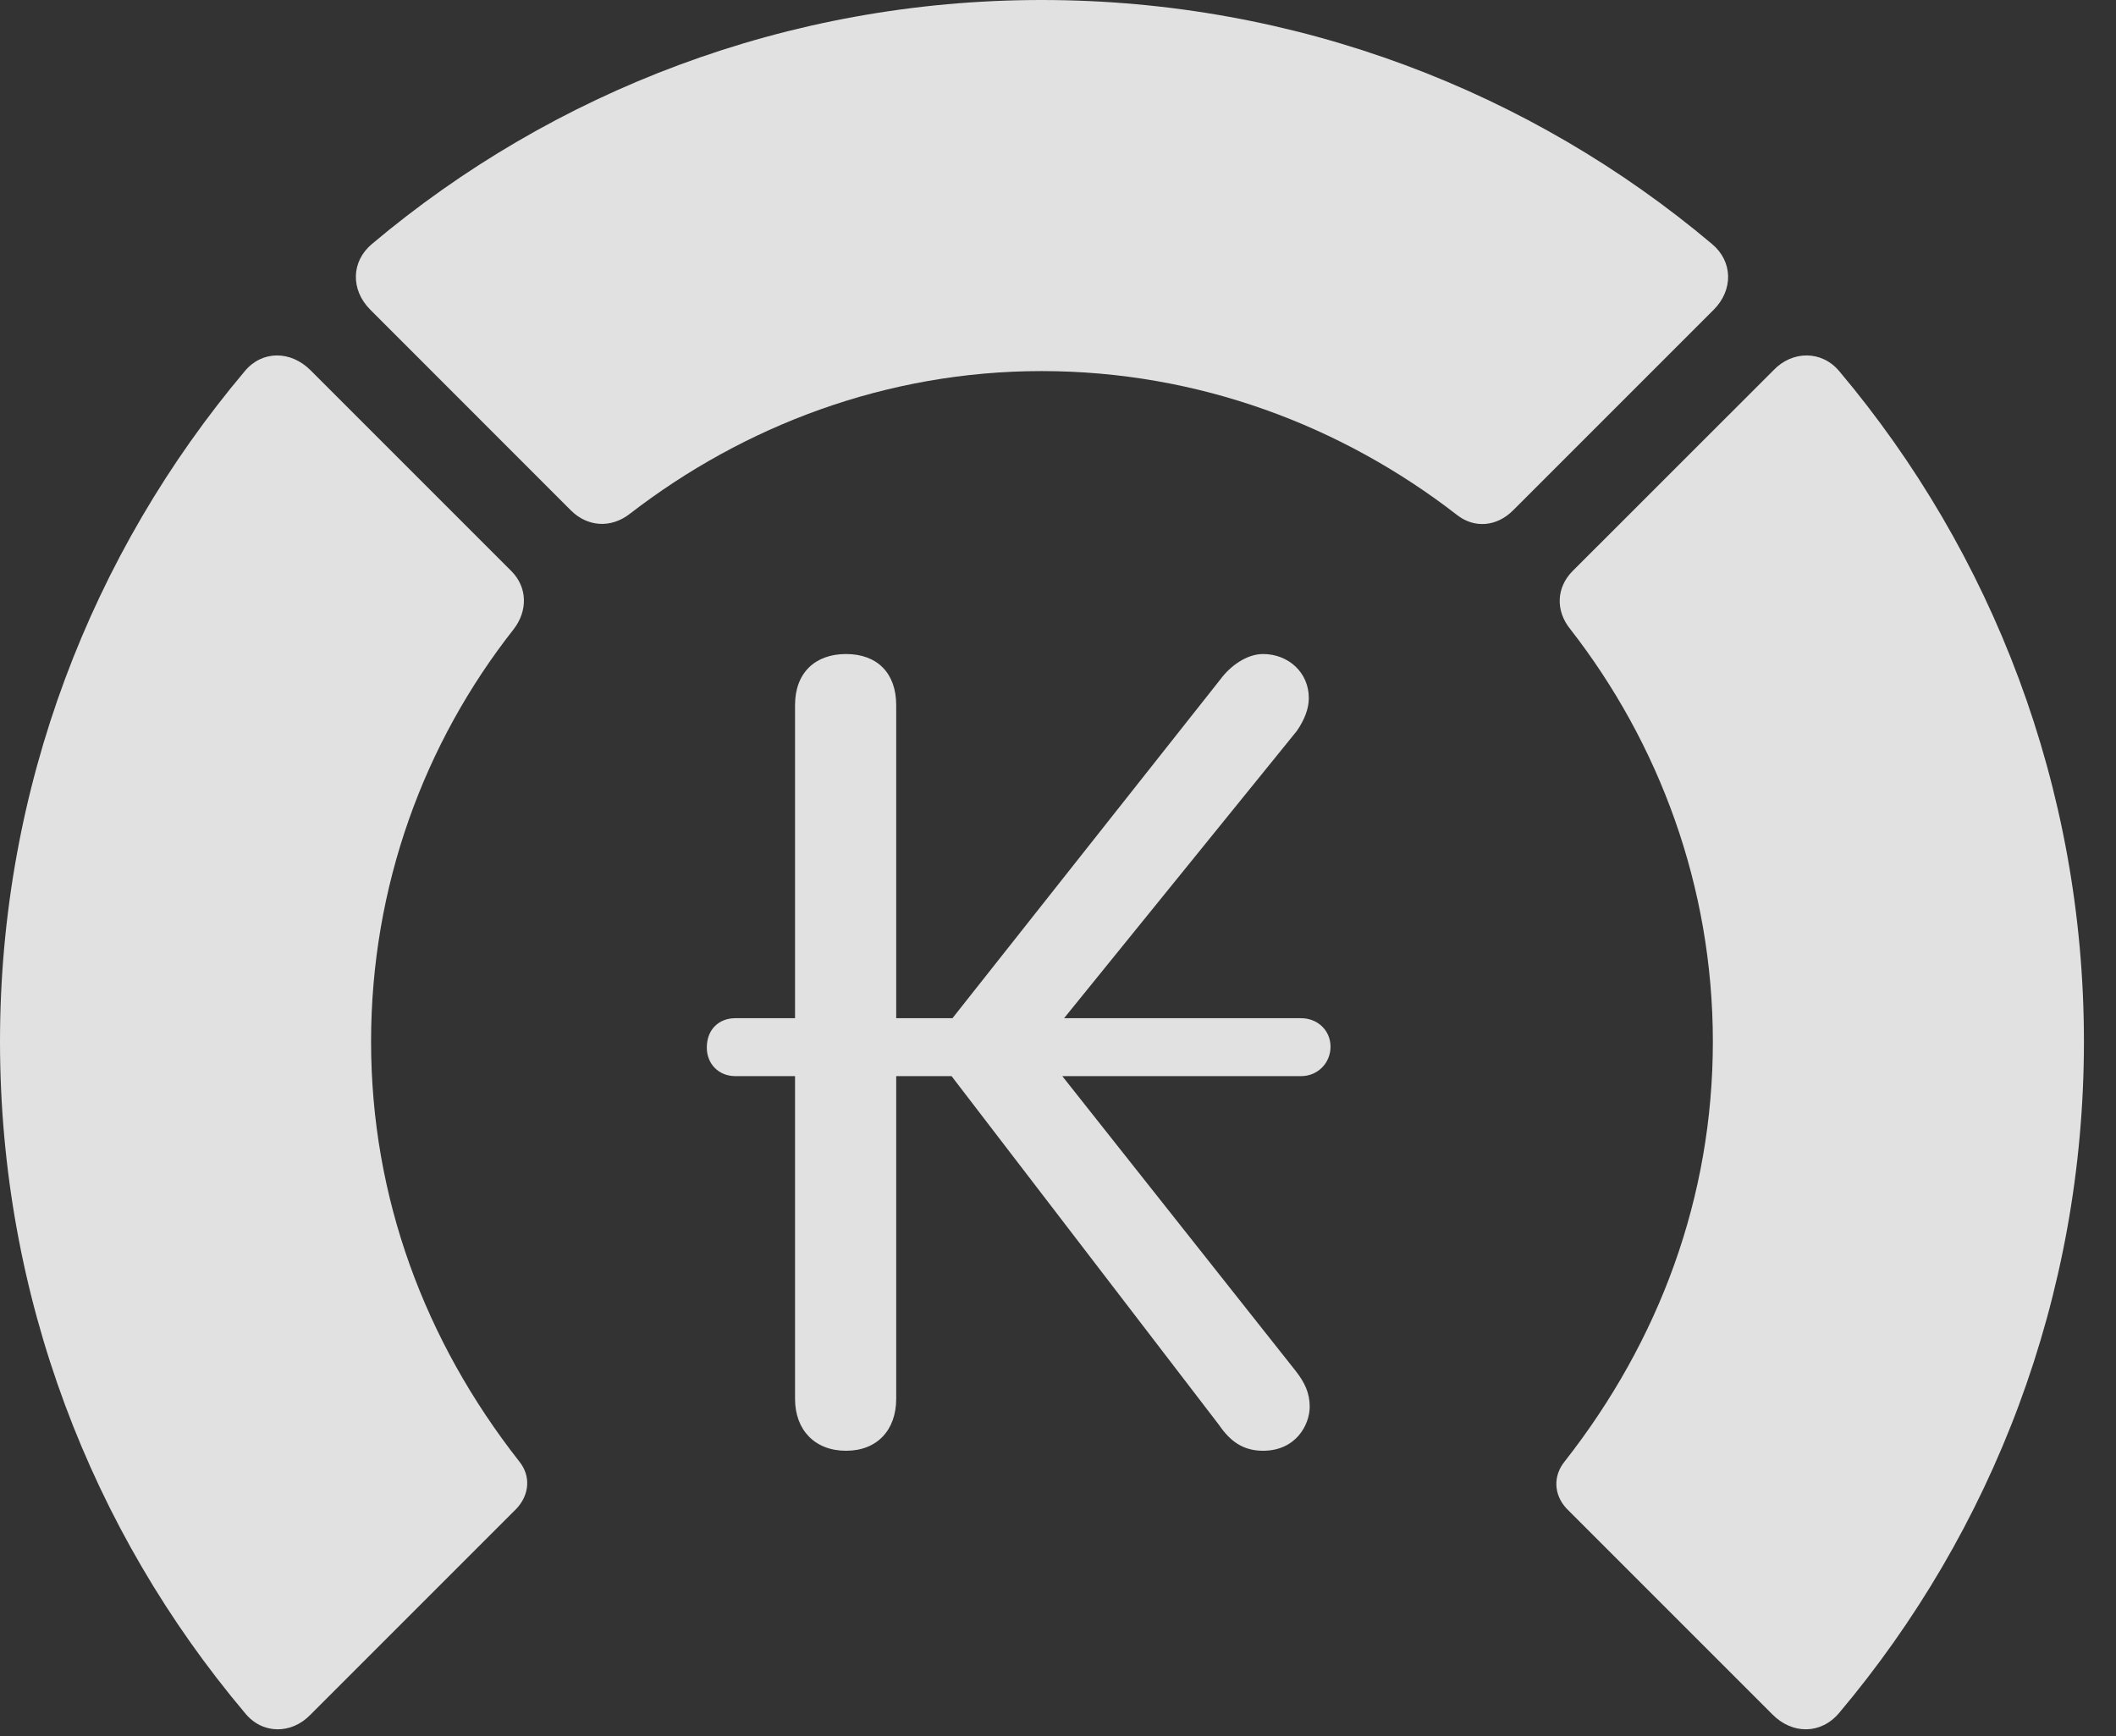 <?xml version="1.0" encoding="UTF-8"?>
<!--Generator: Apple Native CoreSVG 341-->
<!DOCTYPE svg
PUBLIC "-//W3C//DTD SVG 1.1//EN"
       "http://www.w3.org/Graphics/SVG/1.1/DTD/svg11.dtd">
<svg version="1.1" xmlns="http://www.w3.org/2000/svg" xmlns:xlink="http://www.w3.org/1999/xlink" viewBox="0 0 23.887 19.6">
 <rect x="0" y="0" width="23.887" height="19.6" fill="#333333" stroke="none"/>
 <g>
  <rect height="19.6" opacity="0" width="23.887" x="0" y="0"/>
  <path d="M23.525 11.758C23.525 8.887 22.49 6.24 20.762 4.189C20.566 3.955 20.234 3.955 20.02 4.18L17.754 6.445C17.568 6.631 17.559 6.895 17.725 7.1C18.73 8.389 19.336 10.01 19.336 11.758C19.336 13.516 18.73 15.137 17.666 16.494C17.529 16.66 17.539 16.875 17.686 17.031L20.01 19.355C20.234 19.58 20.557 19.58 20.762 19.336C22.49 17.285 23.525 14.639 23.525 11.758Z" fill="white" fill-opacity="0.85"/>
  <path d="M11.758 4.189C13.525 4.189 15.146 4.805 16.445 5.811C16.641 5.967 16.895 5.947 17.08 5.762L19.346 3.496C19.57 3.271 19.561 2.949 19.326 2.754C17.285 1.035 14.639 0 11.758 0C8.887 0 6.24 1.035 4.199 2.754C3.965 2.949 3.955 3.271 4.18 3.496L6.445 5.762C6.631 5.947 6.895 5.967 7.109 5.801C8.398 4.805 10.01 4.189 11.758 4.189Z" fill="white" fill-opacity="0.85"/>
  <path d="M0 11.758C0 14.639 1.035 17.285 2.764 19.336C2.959 19.58 3.291 19.58 3.506 19.355L5.83 17.031C5.977 16.875 5.996 16.66 5.859 16.494C4.795 15.137 4.189 13.516 4.189 11.758C4.189 10.01 4.785 8.389 5.801 7.1C5.957 6.895 5.957 6.631 5.771 6.445L3.506 4.18C3.281 3.955 2.959 3.955 2.764 4.189C1.035 6.24 0 8.887 0 11.758Z" fill="white" fill-opacity="0.85"/>
  <path d="M9.551 16.377C9.902 16.377 10.117 16.143 10.117 15.791L10.117 12.148L10.742 12.148L13.76 16.084C13.887 16.27 14.033 16.377 14.258 16.377C14.629 16.377 14.785 16.084 14.785 15.879C14.785 15.723 14.727 15.605 14.629 15.479L11.992 12.148L14.688 12.148C14.873 12.148 15.02 12.002 15.02 11.816C15.02 11.631 14.873 11.494 14.688 11.494L12.012 11.494L14.639 8.252C14.727 8.125 14.775 7.998 14.775 7.881C14.775 7.588 14.541 7.383 14.258 7.383C14.072 7.383 13.887 7.52 13.779 7.666L10.752 11.494L10.117 11.494L10.117 7.959C10.117 7.598 9.902 7.383 9.551 7.383C9.199 7.383 8.975 7.598 8.975 7.959L8.975 11.494L8.301 11.494C8.115 11.494 7.979 11.621 7.979 11.826C7.979 12.012 8.115 12.148 8.301 12.148L8.975 12.148L8.975 15.791C8.975 16.143 9.199 16.377 9.551 16.377Z" fill="white" fill-opacity="0.85"/>
 </g>
</svg>
